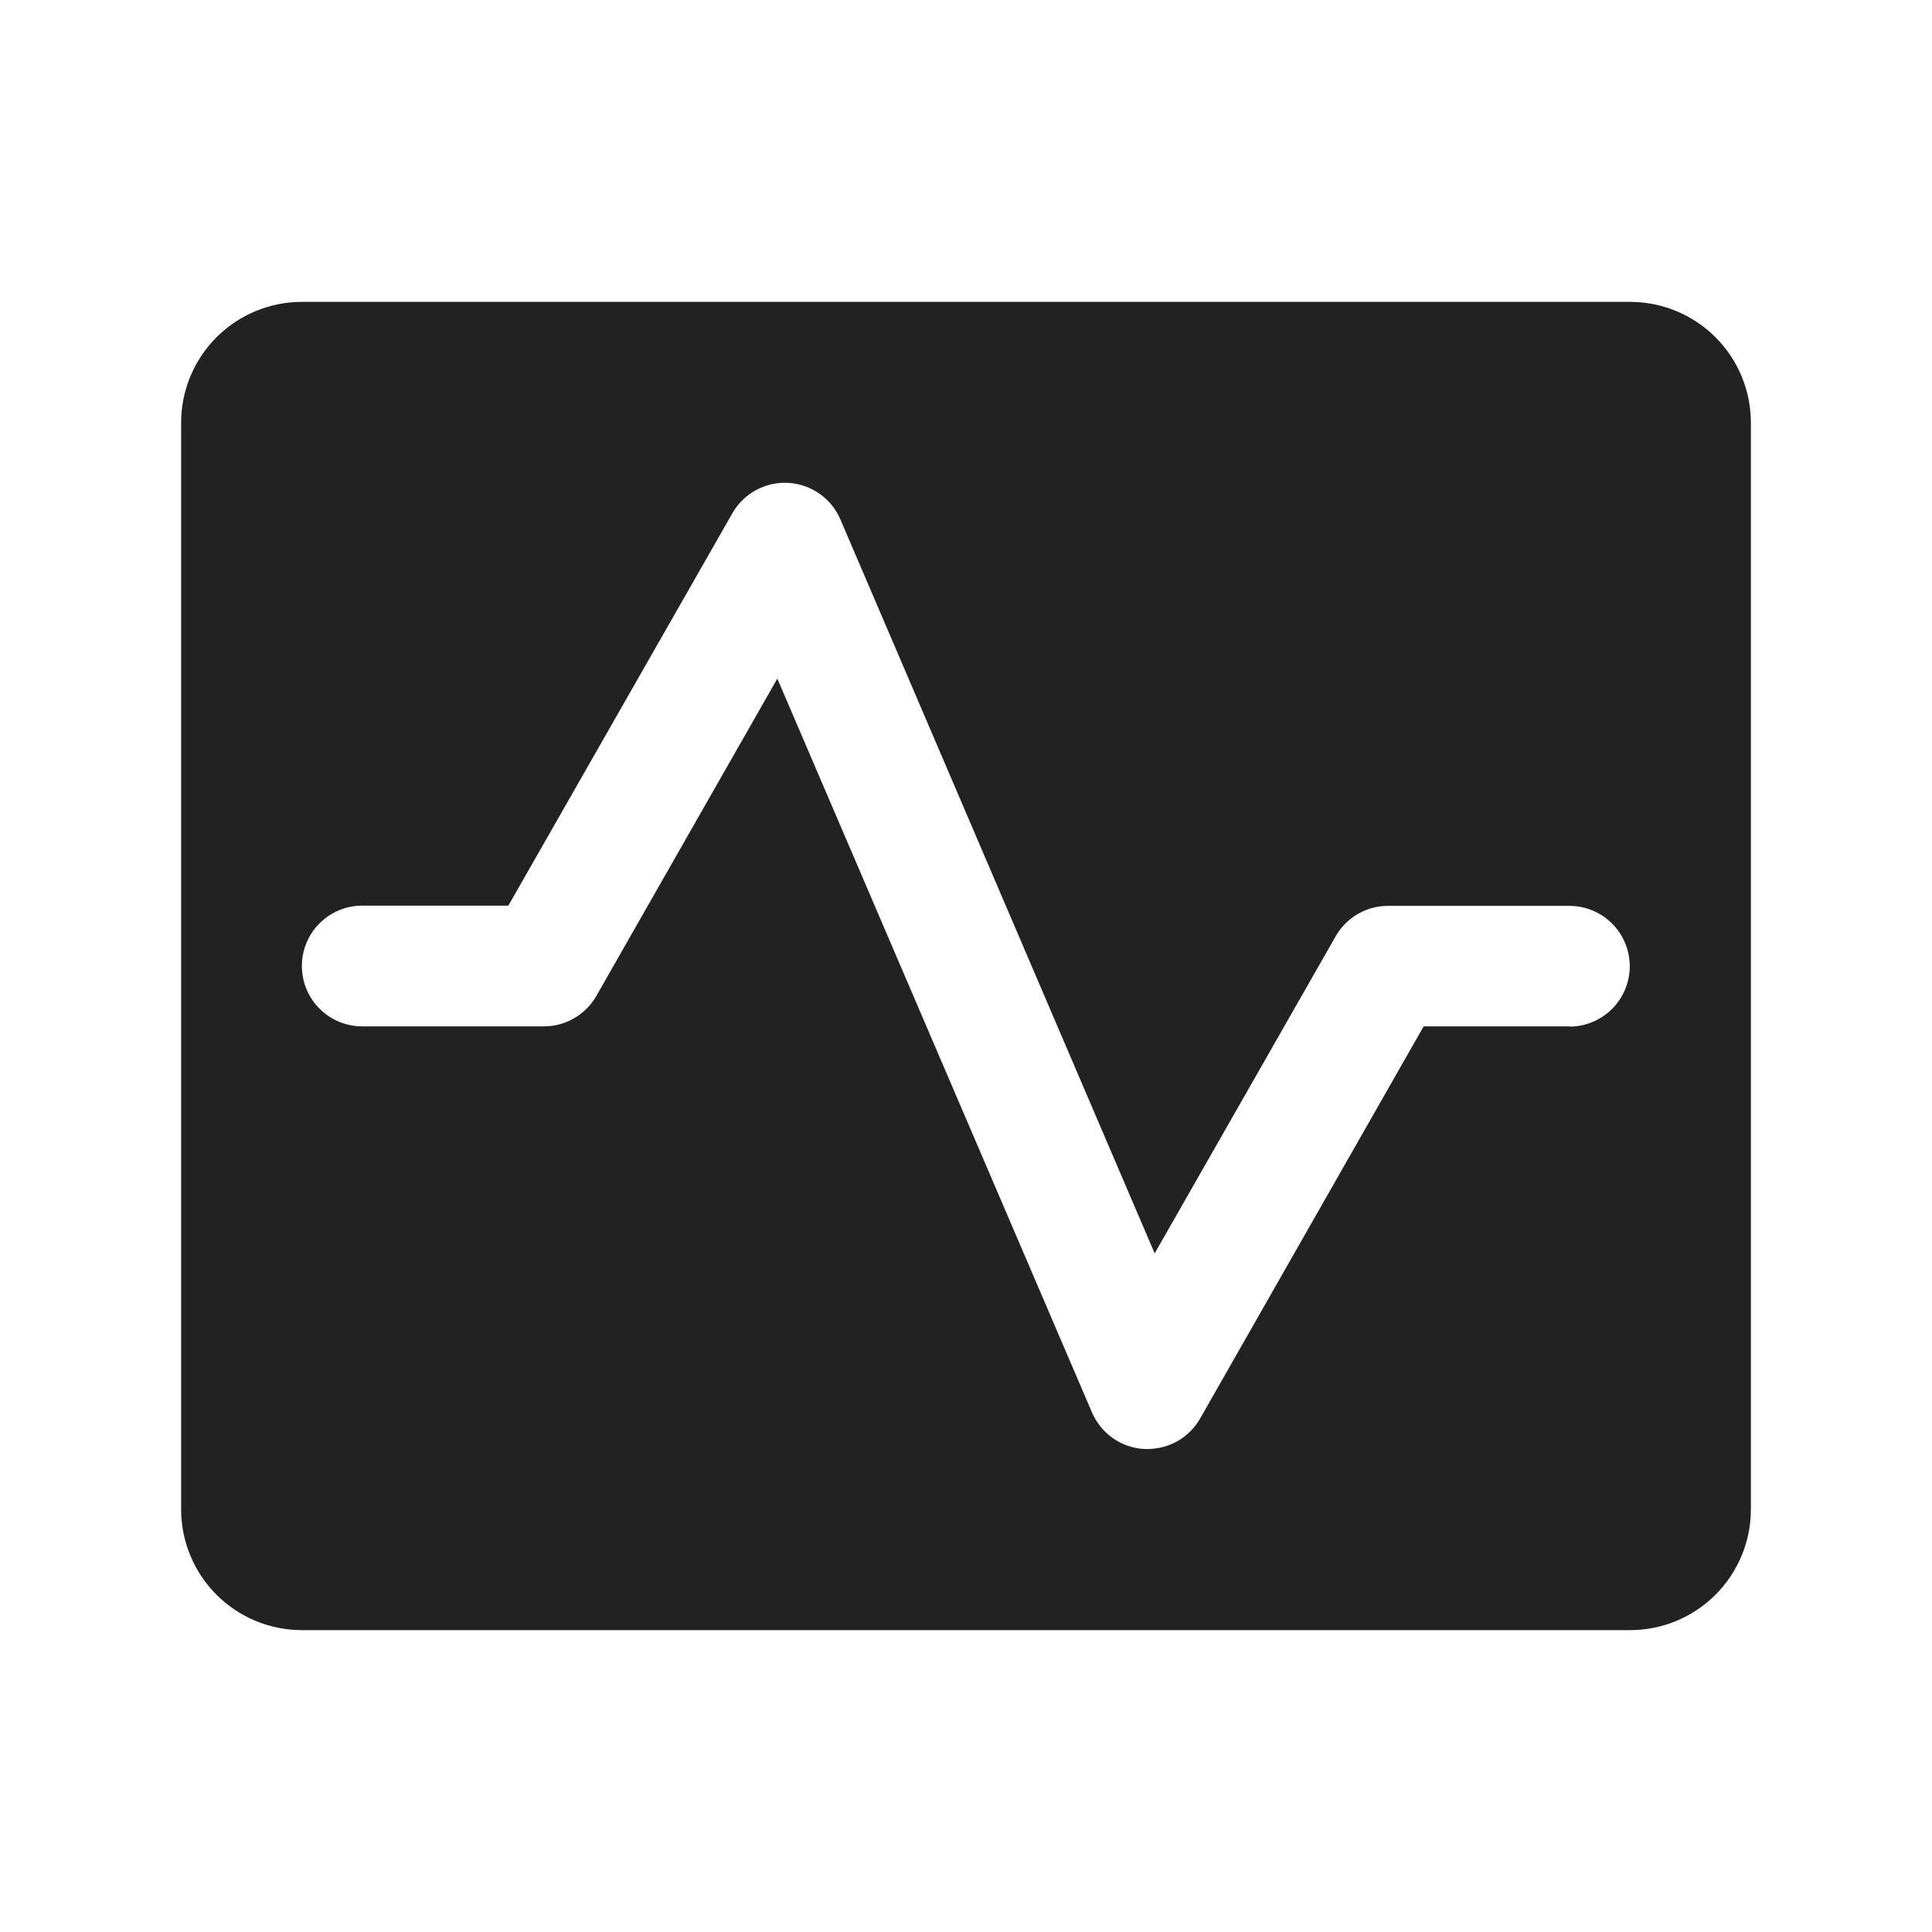 <svg width="32" height="32" viewBox="0 0 32 32" fill="none" xmlns="http://www.w3.org/2000/svg">
<path d="M27 5H5C4.47 5 3.961 5.211 3.586 5.586C3.211 5.961 3 6.47 3 7V25C3 25.53 3.211 26.039 3.586 26.414C3.961 26.789 4.47 27 5 27H27C27.53 27 28.039 26.789 28.414 26.414C28.789 26.039 29 25.53 29 25V7C29 6.47 28.789 5.961 28.414 5.586C28.039 5.211 27.53 5 27 5ZM26 17H23.58L19.875 23.5C19.787 23.652 19.66 23.779 19.508 23.867C19.355 23.954 19.182 24 19.006 24H18.949C18.763 23.989 18.584 23.927 18.432 23.82C18.28 23.713 18.161 23.566 18.087 23.395L12.875 11.24L9.875 16.5C9.786 16.653 9.659 16.78 9.505 16.868C9.351 16.956 9.177 17.002 9 17H6C5.735 17 5.48 16.895 5.293 16.707C5.105 16.52 5 16.265 5 16C5 15.735 5.105 15.48 5.293 15.293C5.48 15.105 5.735 15 6 15H8.42L12.131 8.5C12.223 8.338 12.359 8.206 12.523 8.117C12.686 8.028 12.871 7.987 13.057 7.998C13.242 8.008 13.421 8.071 13.574 8.178C13.726 8.284 13.845 8.432 13.919 8.602L19.125 20.76L22.125 15.504C22.213 15.351 22.34 15.225 22.492 15.137C22.645 15.049 22.818 15.003 22.994 15.004H25.994C26.259 15.004 26.513 15.109 26.701 15.297C26.888 15.484 26.994 15.739 26.994 16.004C26.994 16.269 26.888 16.523 26.701 16.711C26.513 16.898 26.259 17.004 25.994 17.004L26 17Z" fill="#222222"/>
</svg>
